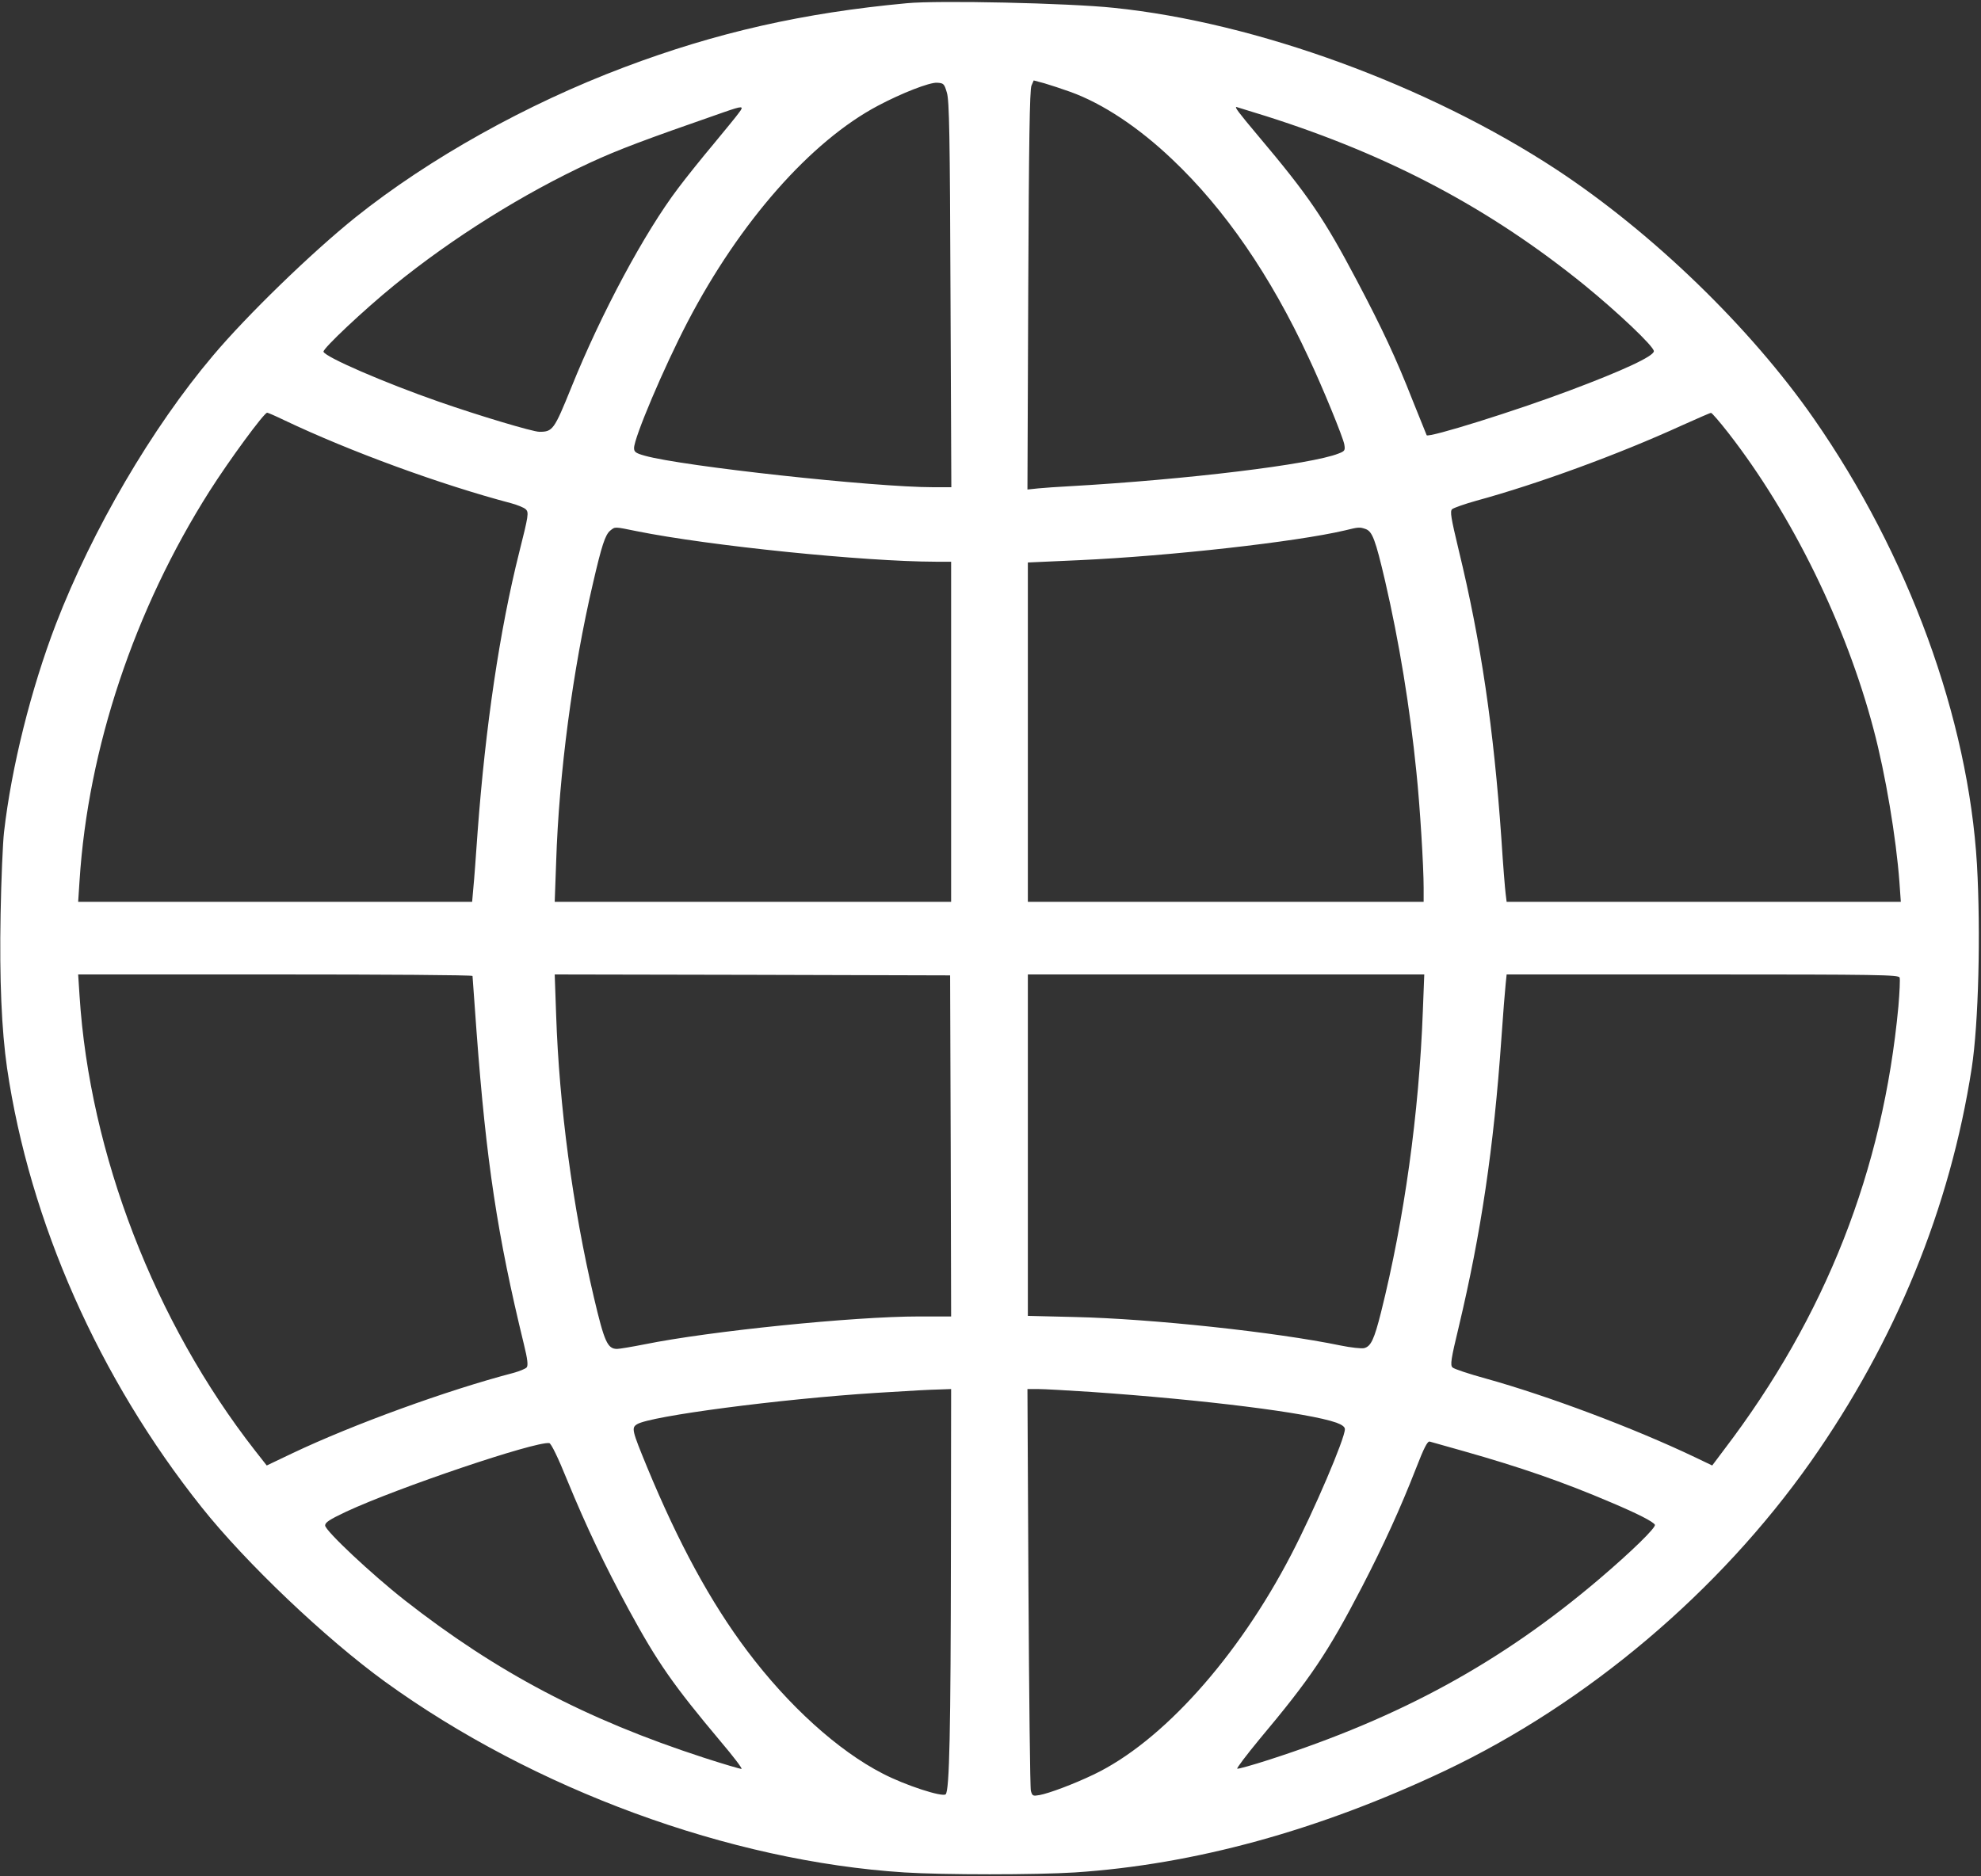 <svg width="57" height="54" viewBox="0 0 57 54" fill="none" xmlns="http://www.w3.org/2000/svg">
<rect x="0" y="0" width="57" height="54" fill="#333333" stroke="none"/>
<g clip-path="url(#clip0_6_351)">
<path d="M26.089 0.093C23.119 0.368 20.609 0.935 17.96 1.936C15.159 2.991 12.353 4.558 10.232 6.252C8.971 7.264 7.106 9.073 6.13 10.233C4.375 12.306 2.655 15.248 1.609 17.959C0.895 19.823 0.331 22.067 0.116 23.947C0.081 24.25 0.035 25.311 0.017 26.312C-0.018 28.192 0.046 29.644 0.203 30.738C0.854 35.165 2.847 39.668 5.799 43.374C7.071 44.974 9.366 47.157 11.08 48.4C15.357 51.496 20.993 53.569 26.03 53.888C27.146 53.959 29.807 53.959 30.923 53.888C34.363 53.663 37.948 52.678 41.573 50.963C45.675 49.016 49.464 45.81 52.102 42.066C54.548 38.585 56.111 34.758 56.733 30.738C56.93 29.462 56.994 26.834 56.884 24.882C56.634 20.675 54.914 15.963 52.189 12.048C50.364 9.425 47.546 6.697 44.781 4.877C41.085 2.452 36.135 0.643 32.044 0.225C30.743 0.088 26.995 0.005 26.089 0.093ZM30.801 2.645C31.73 2.98 32.765 3.668 33.729 4.586C35.24 6.016 36.553 7.924 37.651 10.288C38.052 11.135 38.645 12.587 38.68 12.79C38.709 12.961 38.697 12.983 38.511 13.054C37.721 13.367 34.148 13.802 30.766 13.994C30.446 14.011 30.046 14.038 29.877 14.055L29.563 14.088L29.586 8.347C29.604 4.141 29.627 2.573 29.679 2.463L29.743 2.315L30.051 2.397C30.22 2.447 30.557 2.557 30.801 2.645ZM27.245 2.667C27.315 2.892 27.332 3.899 27.349 8.479L27.373 14.022H26.85C25.153 14.022 19.616 13.417 18.552 13.115C18.291 13.043 18.244 13.005 18.244 12.895C18.244 12.598 19.099 10.58 19.784 9.265C21.283 6.39 23.329 4.064 25.264 3.041C25.949 2.678 26.739 2.37 26.96 2.381C27.152 2.392 27.169 2.408 27.245 2.667ZM21.266 3.239C21.202 3.332 20.871 3.734 20.54 4.135C20.203 4.536 19.744 5.108 19.517 5.411C18.552 6.681 17.297 9.018 16.438 11.152C15.944 12.372 15.903 12.427 15.52 12.427C15.328 12.427 13.753 11.954 12.637 11.564C11.057 11.014 9.36 10.277 9.308 10.123C9.279 10.041 10.47 8.919 11.342 8.21C13.027 6.84 15.066 5.565 16.995 4.674C17.797 4.306 18.489 4.042 20.83 3.228C21.37 3.041 21.417 3.041 21.266 3.239ZM36.431 3.343C39.999 4.476 42.875 6.005 45.583 8.199C46.553 8.99 47.587 9.969 47.587 10.107C47.587 10.25 46.704 10.662 45.164 11.239C43.618 11.822 41.12 12.603 41.05 12.526C41.044 12.515 40.864 12.07 40.649 11.531C40.173 10.316 39.772 9.458 39.04 8.072C38.093 6.28 37.657 5.636 36.193 3.899C35.629 3.228 35.519 3.079 35.577 3.079C35.583 3.079 35.972 3.2 36.431 3.343ZM8.187 12.097C10.075 12.994 12.672 13.945 14.712 14.484C14.892 14.533 15.078 14.61 15.124 14.654C15.223 14.742 15.206 14.836 14.938 15.902C14.381 18.119 13.968 20.901 13.742 23.947C13.695 24.613 13.643 25.338 13.62 25.553L13.585 25.954H7.919H2.249L2.289 25.344C2.533 21.539 3.864 17.547 6.031 14.132C6.601 13.236 7.594 11.883 7.687 11.877C7.71 11.877 7.937 11.976 8.187 12.097ZM49.731 12.46C51.567 14.819 53.118 17.986 53.909 20.989C54.252 22.276 54.559 24.118 54.653 25.388L54.693 25.954H49.022H43.351L43.322 25.718C43.305 25.591 43.247 24.882 43.2 24.14C42.979 20.967 42.613 18.47 41.968 15.815C41.748 14.896 41.718 14.715 41.782 14.654C41.829 14.616 42.137 14.506 42.474 14.412C44.246 13.928 46.559 13.082 48.401 12.24C48.831 12.048 49.202 11.883 49.231 11.883C49.255 11.877 49.481 12.141 49.731 12.46ZM18.32 15.287C20.418 15.71 24.863 16.161 26.919 16.166H27.367V21.06V25.954H21.661H15.961L16.002 24.816C16.083 22.259 16.478 19.284 17.059 16.799C17.315 15.688 17.414 15.391 17.559 15.27C17.704 15.155 17.669 15.155 18.32 15.287ZM39.296 15.226C39.487 15.298 39.575 15.528 39.853 16.716C40.26 18.476 40.568 20.362 40.754 22.215C40.859 23.221 40.963 24.942 40.963 25.553V25.954H35.269H29.575V21.071V16.188L31.045 16.122C33.683 16.001 37.291 15.595 38.697 15.265C39.098 15.166 39.121 15.166 39.296 15.226ZM13.596 28.088C13.596 28.11 13.649 28.836 13.712 29.693C13.991 33.433 14.311 35.555 15.072 38.678C15.182 39.124 15.2 39.3 15.153 39.355C15.118 39.393 14.944 39.465 14.764 39.514C12.87 40.009 10.162 40.993 8.413 41.824L7.675 42.176L7.338 41.747C4.451 38.051 2.58 33.207 2.289 28.66L2.249 28.044H7.919C11.046 28.044 13.596 28.06 13.596 28.088ZM27.355 32.976L27.367 37.887H26.443C24.56 37.887 20.412 38.31 18.547 38.689C18.181 38.761 17.826 38.821 17.756 38.821C17.478 38.821 17.39 38.618 17.088 37.337C16.478 34.741 16.089 31.821 16.002 29.209L15.961 28.044L21.649 28.055L27.338 28.071L27.355 32.976ZM40.94 29.099C40.83 32.047 40.405 35.093 39.737 37.766C39.54 38.546 39.447 38.75 39.249 38.799C39.174 38.816 38.866 38.783 38.569 38.722C36.71 38.337 33.137 37.953 30.929 37.903L29.575 37.87V32.96V28.044H35.275H40.981L40.94 29.099ZM54.658 28.132C54.676 28.176 54.658 28.555 54.623 28.968C54.182 33.675 52.532 37.881 49.609 41.719L49.266 42.176L48.761 41.934C46.994 41.092 44.531 40.169 42.753 39.674C42.27 39.542 41.841 39.399 41.794 39.355C41.724 39.289 41.748 39.118 41.974 38.184C42.613 35.495 42.979 33.053 43.2 29.886C43.247 29.188 43.305 28.489 43.322 28.33L43.351 28.044H48.987C54.071 28.044 54.623 28.055 54.658 28.132ZM27.361 44.661C27.355 49.802 27.32 51.535 27.21 51.639C27.117 51.727 26.048 51.381 25.403 51.045C24.113 50.385 22.684 49.088 21.498 47.51C20.447 46.113 19.523 44.408 18.622 42.231C18.181 41.158 18.163 41.092 18.332 40.988C18.715 40.752 22.445 40.262 25.217 40.086C26.373 40.015 26.664 39.998 27.065 39.987L27.367 39.976L27.361 44.661ZM31.399 40.059C34.642 40.284 37.645 40.658 38.453 40.944C38.616 41.004 38.697 41.065 38.697 41.131C38.697 41.4 37.814 43.468 37.157 44.733C35.612 47.713 33.427 50.138 31.463 51.073C30.888 51.348 30.185 51.611 29.912 51.661C29.72 51.694 29.703 51.688 29.662 51.54C29.639 51.458 29.61 48.818 29.592 45.678L29.563 39.976H29.871C30.04 39.976 30.725 40.015 31.399 40.059ZM42.096 41.758C43.746 42.225 44.972 42.648 46.361 43.242C47.116 43.561 47.558 43.787 47.616 43.88C47.663 43.952 46.948 44.65 46.018 45.442C43.206 47.834 40.307 49.423 36.518 50.644C36.042 50.798 35.629 50.913 35.6 50.902C35.571 50.897 35.862 50.512 36.239 50.055C37.709 48.301 38.203 47.57 39.191 45.667C39.819 44.452 40.295 43.407 40.737 42.275C40.975 41.659 41.074 41.472 41.138 41.488C41.184 41.499 41.62 41.626 42.096 41.758ZM16.327 42.615C16.873 43.941 17.396 45.041 18.093 46.327C18.919 47.845 19.366 48.488 20.737 50.121C21.097 50.545 21.365 50.897 21.336 50.908C21.307 50.913 20.819 50.77 20.243 50.583C16.85 49.478 14.299 48.131 11.65 46.058C10.697 45.31 9.355 44.051 9.355 43.902C9.355 43.814 9.482 43.732 9.959 43.506C11.446 42.813 15.403 41.477 15.804 41.532C15.857 41.538 16.054 41.939 16.327 42.615Z" fill="white"/>
</g>
<defs>
<clipPath id="clip0_6_351">
<rect width="57" height="53.998" fill="white"/>
</clipPath>
</defs>
</svg>
